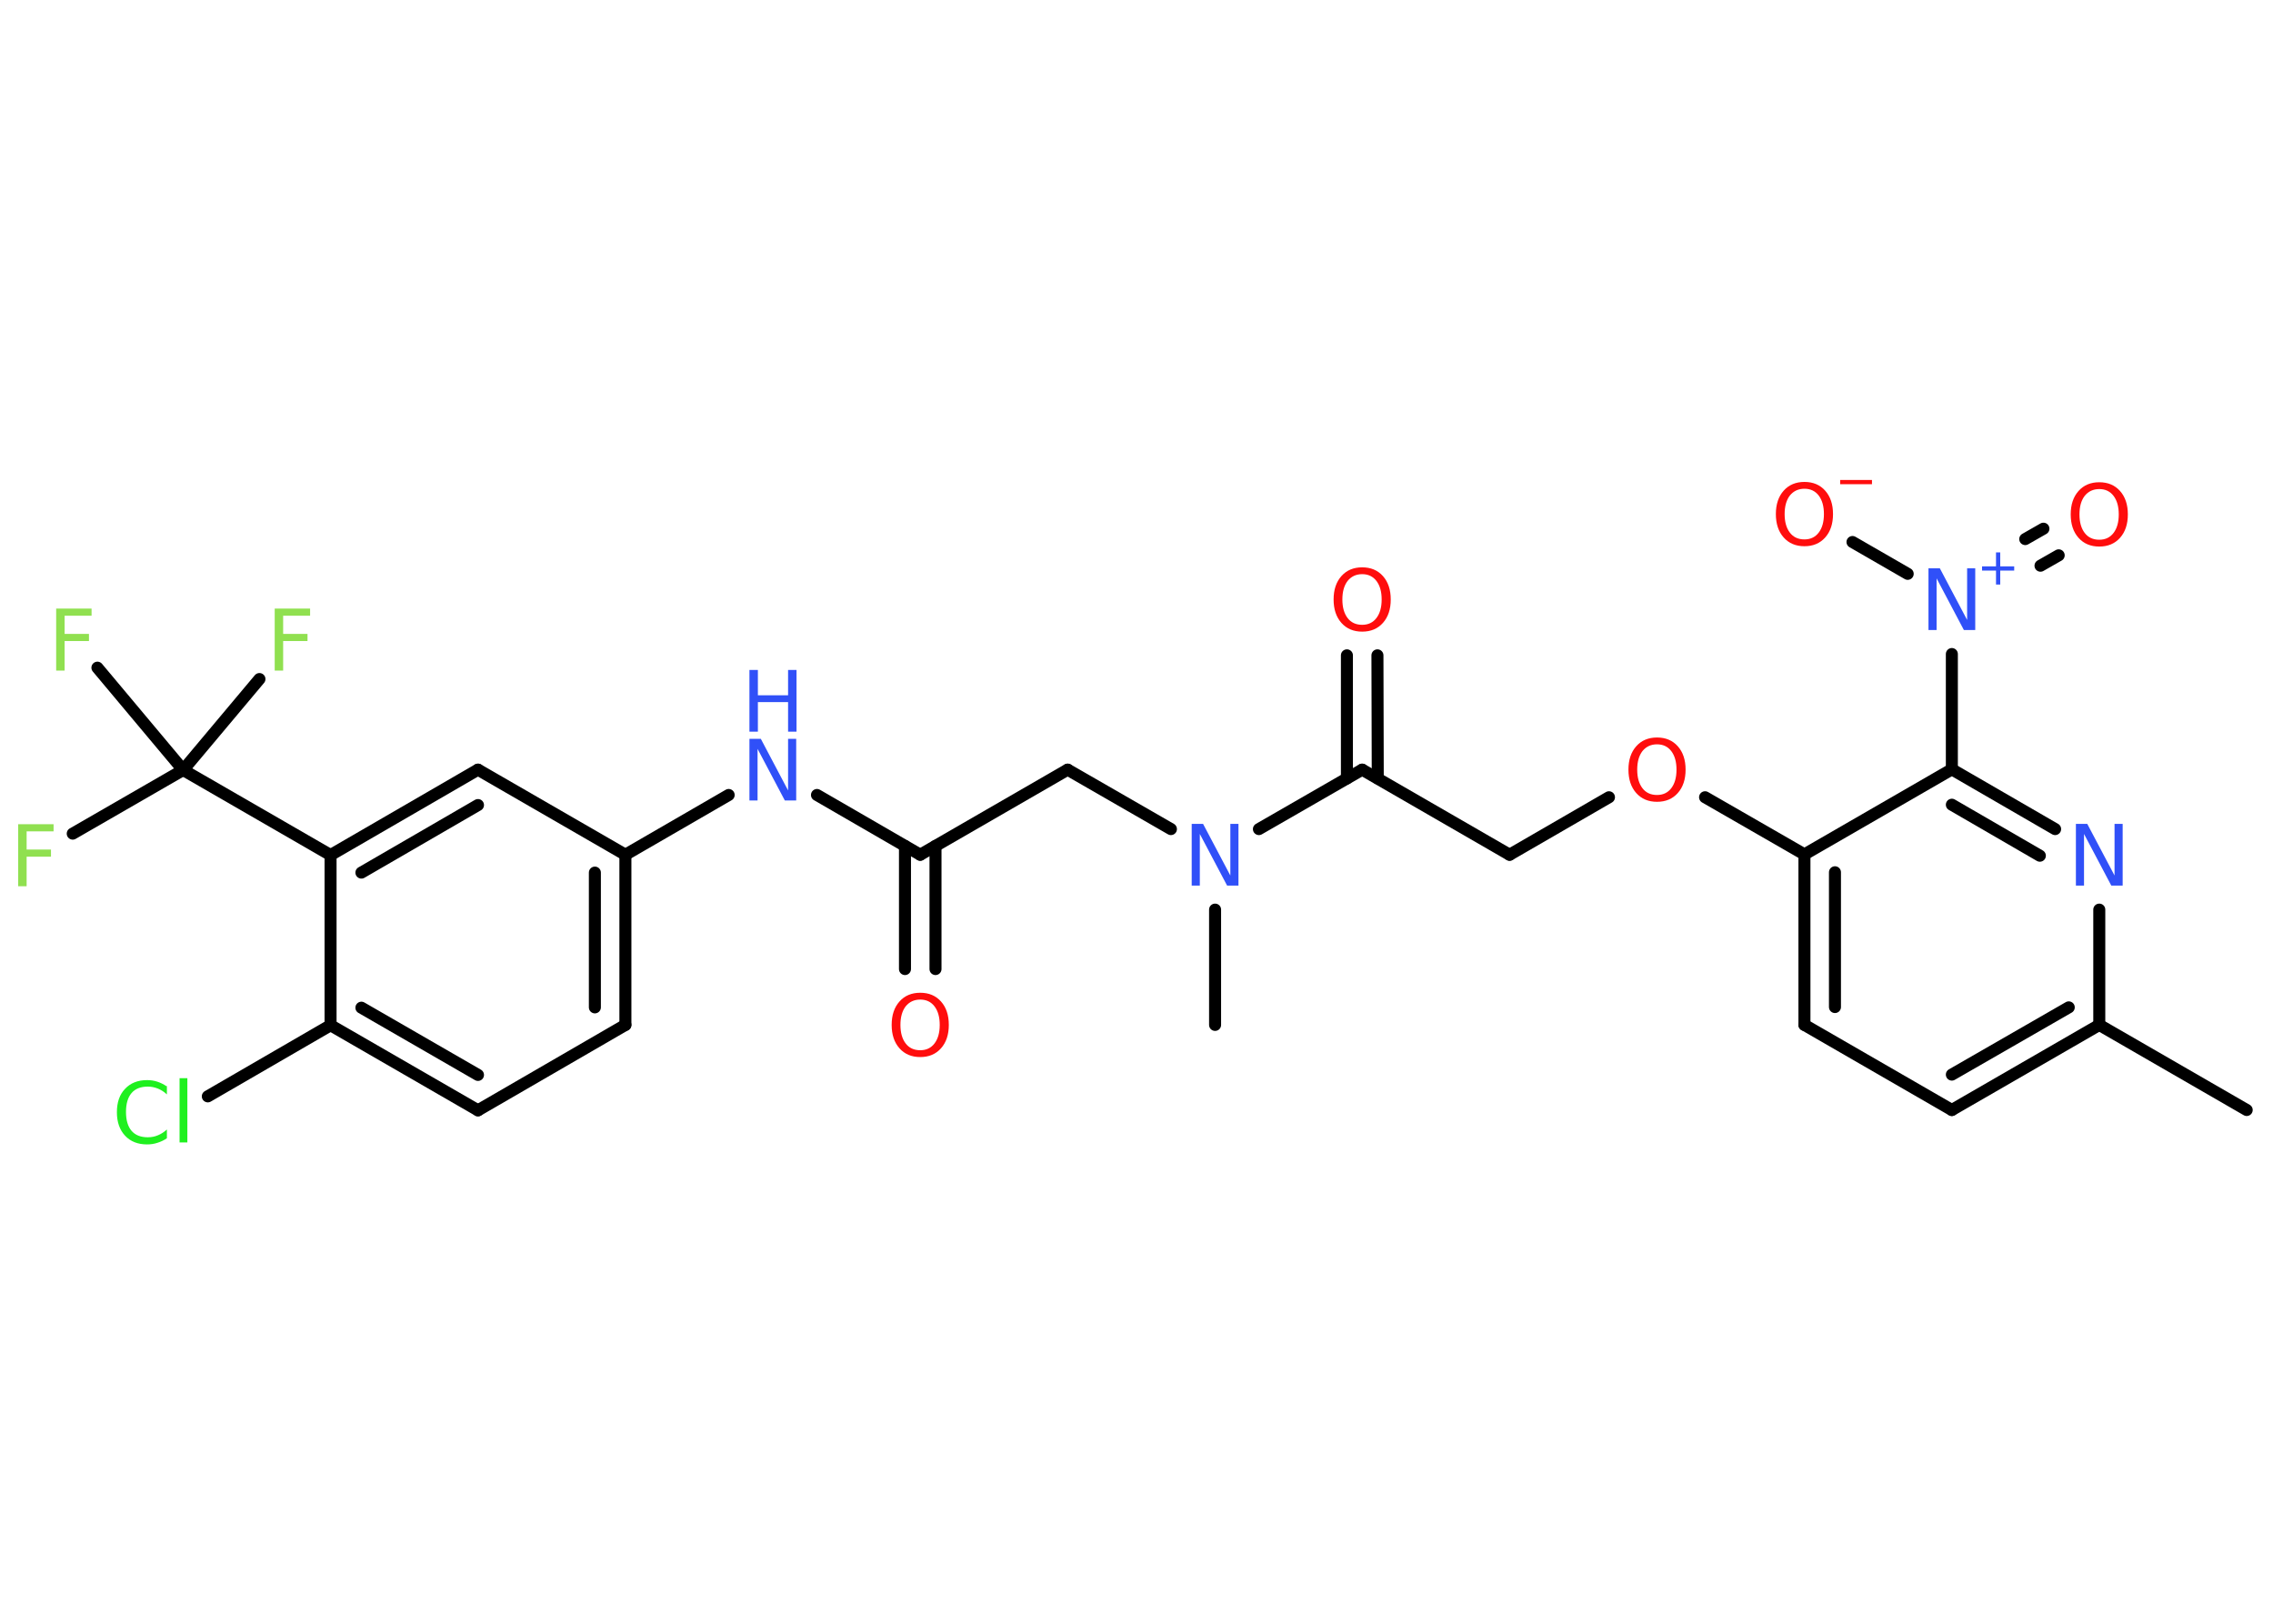<?xml version='1.0' encoding='UTF-8'?>
<!DOCTYPE svg PUBLIC "-//W3C//DTD SVG 1.1//EN" "http://www.w3.org/Graphics/SVG/1.1/DTD/svg11.dtd">
<svg version='1.2' xmlns='http://www.w3.org/2000/svg' xmlns:xlink='http://www.w3.org/1999/xlink' width='70.0mm' height='50.0mm' viewBox='0 0 70.0 50.0'>
  <desc>Generated by the Chemistry Development Kit (http://github.com/cdk)</desc>
  <g stroke-linecap='round' stroke-linejoin='round' stroke='#000000' stroke-width='.37' fill='#FF0D0D'>
    <rect x='.0' y='.0' width='70.0' height='50.0' fill='#FFFFFF' stroke='none'/>
    <g id='mol1' class='mol'>
      <line id='mol1bnd1' class='bond' x1='69.19' y1='34.18' x2='64.65' y2='31.56'/>
      <g id='mol1bnd2' class='bond'>
        <line x1='60.11' y1='34.18' x2='64.65' y2='31.56'/>
        <line x1='60.11' y1='33.09' x2='63.71' y2='31.02'/>
      </g>
      <line id='mol1bnd3' class='bond' x1='60.11' y1='34.18' x2='55.57' y2='31.56'/>
      <g id='mol1bnd4' class='bond'>
        <line x1='55.57' y1='26.31' x2='55.57' y2='31.56'/>
        <line x1='56.51' y1='26.86' x2='56.51' y2='31.01'/>
      </g>
      <line id='mol1bnd5' class='bond' x1='55.57' y1='26.31' x2='52.51' y2='24.55'/>
      <line id='mol1bnd6' class='bond' x1='49.55' y1='24.55' x2='46.49' y2='26.32'/>
      <line id='mol1bnd7' class='bond' x1='46.49' y1='26.32' x2='41.95' y2='23.7'/>
      <g id='mol1bnd8' class='bond'>
        <line x1='41.48' y1='23.97' x2='41.48' y2='20.18'/>
        <line x1='42.43' y1='23.97' x2='42.42' y2='20.18'/>
      </g>
      <line id='mol1bnd9' class='bond' x1='41.95' y1='23.7' x2='38.77' y2='25.53'/>
      <line id='mol1bnd10' class='bond' x1='37.42' y1='28.01' x2='37.42' y2='31.56'/>
      <line id='mol1bnd11' class='bond' x1='36.06' y1='25.53' x2='32.88' y2='23.7'/>
      <line id='mol1bnd12' class='bond' x1='32.88' y1='23.7' x2='28.34' y2='26.32'/>
      <g id='mol1bnd13' class='bond'>
        <line x1='28.81' y1='26.05' x2='28.81' y2='29.84'/>
        <line x1='27.87' y1='26.05' x2='27.87' y2='29.84'/>
      </g>
      <line id='mol1bnd14' class='bond' x1='28.34' y1='26.32' x2='25.16' y2='24.48'/>
      <line id='mol1bnd15' class='bond' x1='22.44' y1='24.48' x2='19.26' y2='26.32'/>
      <g id='mol1bnd16' class='bond'>
        <line x1='19.26' y1='31.56' x2='19.26' y2='26.32'/>
        <line x1='18.32' y1='31.02' x2='18.32' y2='26.87'/>
      </g>
      <line id='mol1bnd17' class='bond' x1='19.26' y1='31.56' x2='14.72' y2='34.19'/>
      <g id='mol1bnd18' class='bond'>
        <line x1='10.18' y1='31.57' x2='14.72' y2='34.19'/>
        <line x1='11.13' y1='31.03' x2='14.72' y2='33.1'/>
      </g>
      <line id='mol1bnd19' class='bond' x1='10.18' y1='31.57' x2='6.4' y2='33.76'/>
      <line id='mol1bnd20' class='bond' x1='10.18' y1='31.57' x2='10.18' y2='26.33'/>
      <line id='mol1bnd21' class='bond' x1='10.18' y1='26.33' x2='5.64' y2='23.71'/>
      <line id='mol1bnd22' class='bond' x1='5.64' y1='23.71' x2='2.24' y2='25.67'/>
      <line id='mol1bnd23' class='bond' x1='5.64' y1='23.71' x2='7.99' y2='20.91'/>
      <line id='mol1bnd24' class='bond' x1='5.64' y1='23.71' x2='3.0' y2='20.56'/>
      <g id='mol1bnd25' class='bond'>
        <line x1='14.72' y1='23.7' x2='10.18' y2='26.33'/>
        <line x1='14.72' y1='24.79' x2='11.13' y2='26.87'/>
      </g>
      <line id='mol1bnd26' class='bond' x1='19.26' y1='26.32' x2='14.72' y2='23.7'/>
      <line id='mol1bnd27' class='bond' x1='55.57' y1='26.31' x2='60.11' y2='23.69'/>
      <line id='mol1bnd28' class='bond' x1='60.11' y1='23.69' x2='60.11' y2='20.14'/>
      <g id='mol1bnd29' class='bond'>
        <line x1='62.37' y1='16.6' x2='62.93' y2='16.28'/>
        <line x1='62.84' y1='17.42' x2='63.4' y2='17.1'/>
      </g>
      <line id='mol1bnd30' class='bond' x1='58.75' y1='17.67' x2='57.05' y2='16.69'/>
      <g id='mol1bnd31' class='bond'>
        <line x1='63.29' y1='25.53' x2='60.11' y2='23.69'/>
        <line x1='62.82' y1='26.35' x2='60.11' y2='24.78'/>
      </g>
      <line id='mol1bnd32' class='bond' x1='64.65' y1='31.56' x2='64.65' y2='28.01'/>
      <path id='mol1atm6' class='atom' d='M51.03 22.92q-.28 .0 -.45 .21q-.16 .21 -.16 .57q.0 .36 .16 .57q.16 .21 .45 .21q.28 .0 .44 -.21q.16 -.21 .16 -.57q.0 -.36 -.16 -.57q-.16 -.21 -.44 -.21zM51.03 22.71q.4 .0 .64 .27q.24 .27 .24 .72q.0 .45 -.24 .72q-.24 .27 -.64 .27q-.4 .0 -.64 -.27q-.24 -.27 -.24 -.72q.0 -.45 .24 -.72q.24 -.27 .64 -.27z' stroke='none'/>
      <path id='mol1atm9' class='atom' d='M41.95 17.68q-.28 .0 -.45 .21q-.16 .21 -.16 .57q.0 .36 .16 .57q.16 .21 .45 .21q.28 .0 .44 -.21q.16 -.21 .16 -.57q.0 -.36 -.16 -.57q-.16 -.21 -.44 -.21zM41.95 17.47q.4 .0 .64 .27q.24 .27 .24 .72q.0 .45 -.24 .72q-.24 .27 -.64 .27q-.4 .0 -.64 -.27q-.24 -.27 -.24 -.72q.0 -.45 .24 -.72q.24 -.27 .64 -.27z' stroke='none'/>
      <path id='mol1atm10' class='atom' d='M36.7 25.37h.35l.84 1.59v-1.59h.25v1.9h-.35l-.84 -1.59v1.59h-.25v-1.9z' stroke='none' fill='#3050F8'/>
      <path id='mol1atm14' class='atom' d='M28.34 30.78q-.28 .0 -.45 .21q-.16 .21 -.16 .57q.0 .36 .16 .57q.16 .21 .45 .21q.28 .0 .44 -.21q.16 -.21 .16 -.57q.0 -.36 -.16 -.57q-.16 -.21 -.44 -.21zM28.34 30.57q.4 .0 .64 .27q.24 .27 .24 .72q.0 .45 -.24 .72q-.24 .27 -.64 .27q-.4 .0 -.64 -.27q-.24 -.27 -.24 -.72q.0 -.45 .24 -.72q.24 -.27 .64 -.27z' stroke='none'/>
      <g id='mol1atm15' class='atom'>
        <path d='M23.08 22.75h.35l.84 1.59v-1.59h.25v1.9h-.35l-.84 -1.59v1.59h-.25v-1.9z' stroke='none' fill='#3050F8'/>
        <path d='M23.08 20.63h.26v.78h.93v-.78h.26v1.9h-.26v-.91h-.93v.91h-.26v-1.9z' stroke='none' fill='#3050F8'/>
      </g>
      <path id='mol1atm20' class='atom' d='M5.14 33.43v.27q-.13 -.12 -.28 -.18q-.15 -.06 -.31 -.06q-.33 .0 -.5 .2q-.17 .2 -.17 .58q.0 .38 .17 .58q.17 .2 .5 .2q.17 .0 .31 -.06q.15 -.06 .28 -.18v.27q-.13 .09 -.29 .14q-.15 .05 -.32 .05q-.43 .0 -.68 -.27q-.25 -.27 -.25 -.72q.0 -.46 .25 -.72q.25 -.27 .68 -.27q.17 .0 .32 .05q.15 .05 .28 .14zM5.53 33.2h.24v1.98h-.24v-1.98z' stroke='none' fill='#1FF01F'/>
      <path id='mol1atm23' class='atom' d='M.56 25.38h1.09v.22h-.83v.56h.75v.22h-.75v.91h-.26v-1.9z' stroke='none' fill='#90E050'/>
      <path id='mol1atm24' class='atom' d='M8.46 18.74h1.09v.22h-.83v.56h.75v.22h-.75v.91h-.26v-1.9z' stroke='none' fill='#90E050'/>
      <path id='mol1atm25' class='atom' d='M1.73 18.74h1.09v.22h-.83v.56h.75v.22h-.75v.91h-.26v-1.9z' stroke='none' fill='#90E050'/>
      <g id='mol1atm28' class='atom'>
        <path d='M59.39 17.5h.35l.84 1.59v-1.59h.25v1.9h-.35l-.84 -1.59v1.59h-.25v-1.9z' stroke='none' fill='#3050F8'/>
        <path d='M61.6 17.01v.43h.43v.13h-.43v.43h-.13v-.43h-.43v-.13h.43v-.43h.13z' stroke='none' fill='#3050F8'/>
      </g>
      <path id='mol1atm29' class='atom' d='M64.65 15.06q-.28 .0 -.45 .21q-.16 .21 -.16 .57q.0 .36 .16 .57q.16 .21 .45 .21q.28 .0 .44 -.21q.16 -.21 .16 -.57q.0 -.36 -.16 -.57q-.16 -.21 -.44 -.21zM64.65 14.85q.4 .0 .64 .27q.24 .27 .24 .72q.0 .45 -.24 .72q-.24 .27 -.64 .27q-.4 .0 -.64 -.27q-.24 -.27 -.24 -.72q.0 -.45 .24 -.72q.24 -.27 .64 -.27z' stroke='none'/>
      <g id='mol1atm30' class='atom'>
        <path d='M55.57 15.05q-.28 .0 -.45 .21q-.16 .21 -.16 .57q.0 .36 .16 .57q.16 .21 .45 .21q.28 .0 .44 -.21q.16 -.21 .16 -.57q.0 -.36 -.16 -.57q-.16 -.21 -.44 -.21zM55.57 14.84q.4 .0 .64 .27q.24 .27 .24 .72q.0 .45 -.24 .72q-.24 .27 -.64 .27q-.4 .0 -.64 -.27q-.24 -.27 -.24 -.72q.0 -.45 .24 -.72q.24 -.27 .64 -.27z' stroke='none'/>
        <path d='M56.67 14.78h.98v.13h-.98v-.13z' stroke='none'/>
      </g>
      <path id='mol1atm31' class='atom' d='M63.93 25.37h.35l.84 1.59v-1.59h.25v1.9h-.35l-.84 -1.59v1.59h-.25v-1.9z' stroke='none' fill='#3050F8'/>
    </g>
  </g>
</svg>
